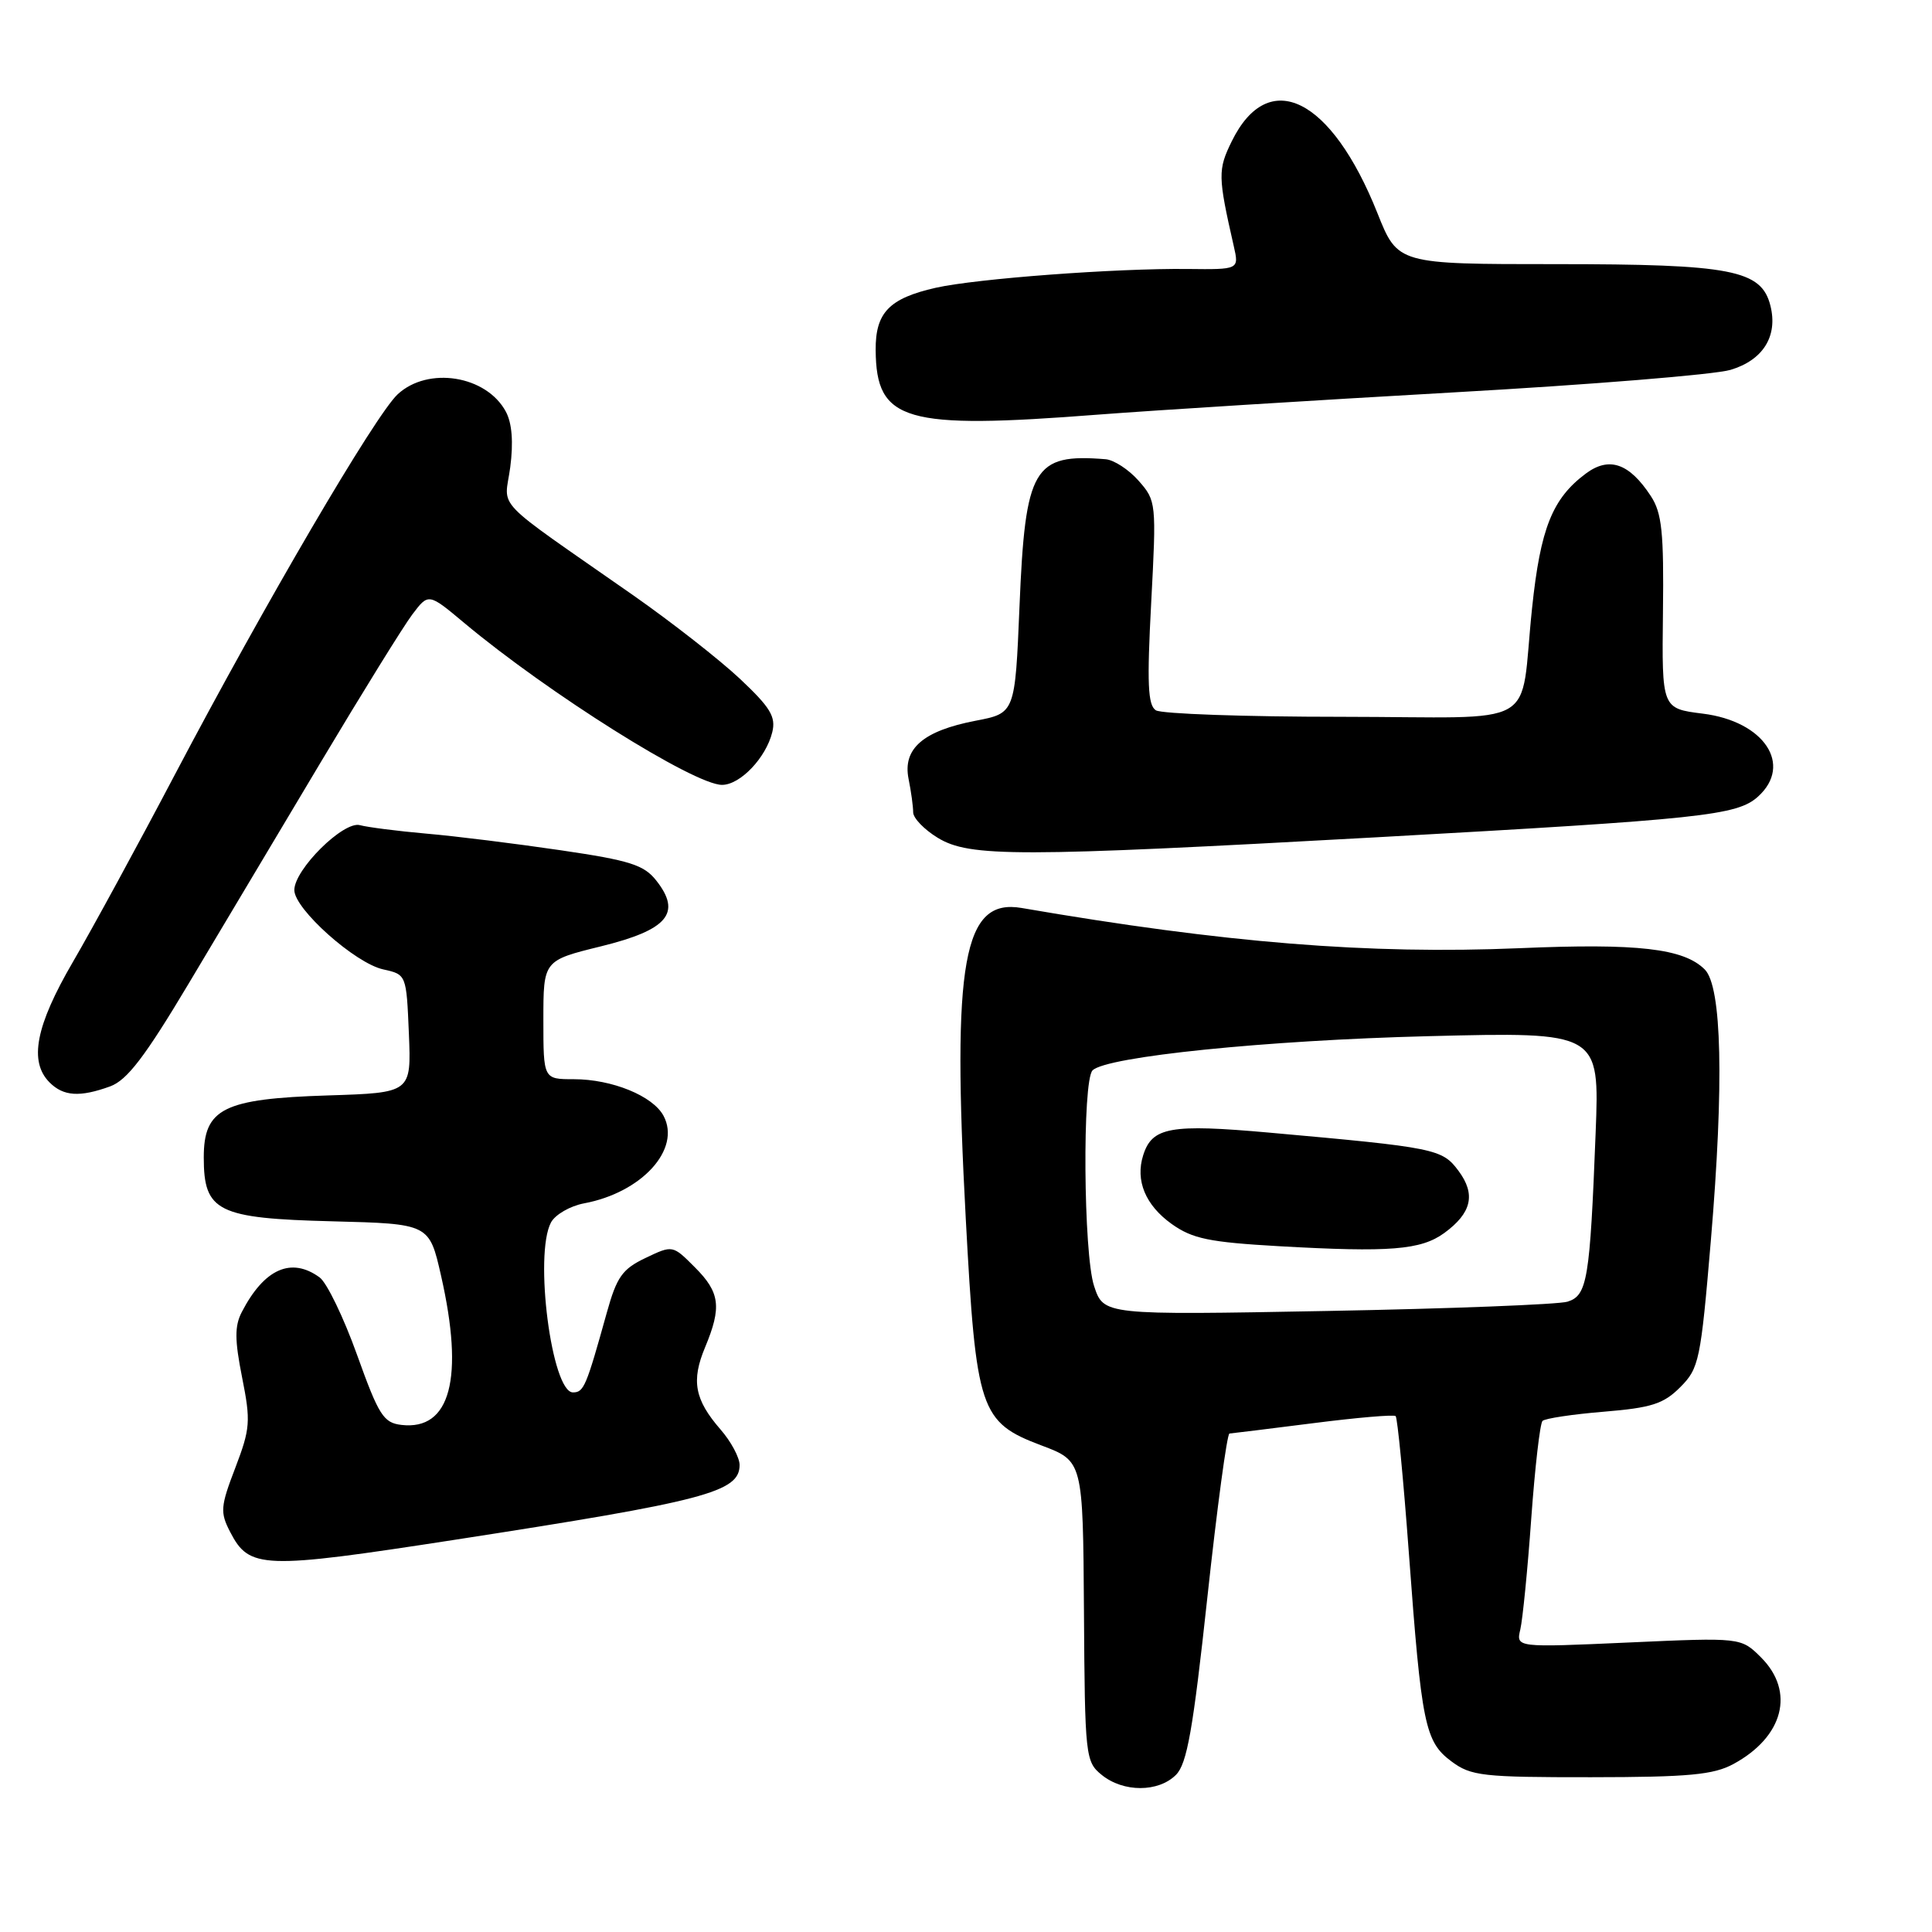 <?xml version="1.0" encoding="UTF-8" standalone="no"?>
<!DOCTYPE svg PUBLIC "-//W3C//DTD SVG 1.1//EN" "http://www.w3.org/Graphics/SVG/1.1/DTD/svg11.dtd" >
<svg xmlns="http://www.w3.org/2000/svg" xmlns:xlink="http://www.w3.org/1999/xlink" version="1.1" viewBox="0 0 256 256">
 <g >
 <path fill="currentColor"
d=" M 155.82 235.18 C 157.29 233.71 158.08 229.22 159.98 211.68 C 161.27 199.76 162.59 189.98 162.91 189.95 C 163.24 189.93 168.22 189.31 174.00 188.58 C 179.78 187.84 184.70 187.42 184.93 187.64 C 185.17 187.86 185.96 196.01 186.68 205.77 C 188.36 228.56 188.81 230.78 192.33 233.40 C 194.92 235.33 196.45 235.50 210.83 235.49 C 223.78 235.48 227.05 235.17 229.69 233.74 C 236.33 230.14 237.88 224.15 233.35 219.62 C 230.69 216.97 230.69 216.97 215.79 217.64 C 200.88 218.31 200.88 218.31 201.45 215.91 C 201.76 214.58 202.42 207.96 202.90 201.19 C 203.39 194.42 204.06 188.61 204.39 188.28 C 204.72 187.95 208.37 187.40 212.50 187.06 C 218.82 186.54 220.43 186.03 222.64 183.81 C 225.14 181.31 225.35 180.29 226.70 164.34 C 228.45 143.60 228.16 130.73 225.89 128.46 C 223.10 125.67 217.01 124.97 201.36 125.64 C 181.37 126.48 162.32 124.95 135.36 120.31 C 127.63 118.99 126.13 127.34 127.97 161.50 C 129.34 186.93 129.84 188.45 138.00 191.53 C 143.50 193.60 143.50 193.60 143.63 213.49 C 143.75 232.79 143.83 233.44 145.99 235.19 C 148.85 237.51 153.49 237.51 155.82 235.18 Z  M 60.26 204.03 C 93.47 198.90 98.00 197.71 98.00 194.12 C 98.00 193.13 96.86 191.00 95.47 189.41 C 92.04 185.46 91.57 182.96 93.43 178.52 C 95.65 173.19 95.41 171.25 92.06 167.91 C 89.13 164.97 89.13 164.97 85.53 166.69 C 82.46 168.15 81.72 169.20 80.40 173.95 C 77.67 183.76 77.36 184.50 75.92 184.50 C 73.10 184.50 70.74 166.22 73.01 161.98 C 73.57 160.94 75.54 159.80 77.39 159.45 C 85.06 158.02 90.28 152.26 87.92 147.85 C 86.51 145.21 81.09 143.00 76.03 143.00 C 72.00 143.00 72.00 143.00 72.00 135.14 C 72.00 127.27 72.00 127.27 79.65 125.39 C 88.49 123.21 90.35 120.99 86.97 116.69 C 85.33 114.60 83.47 114.01 74.27 112.66 C 68.35 111.79 60.35 110.79 56.50 110.46 C 52.65 110.12 48.69 109.61 47.70 109.34 C 45.54 108.73 39.00 115.20 39.00 117.94 C 39.00 120.45 47.06 127.64 50.78 128.45 C 53.85 129.13 53.85 129.13 54.18 136.97 C 54.50 144.80 54.50 144.80 43.46 145.15 C 29.58 145.59 27.00 146.88 27.00 153.37 C 27.00 160.54 28.81 161.44 44.04 161.83 C 56.88 162.16 56.88 162.16 58.44 169.03 C 61.53 182.62 59.69 189.56 53.20 188.81 C 50.81 188.53 50.19 187.55 47.31 179.52 C 45.54 174.58 43.31 169.97 42.36 169.27 C 38.60 166.52 35.01 168.11 32.04 173.85 C 31.08 175.70 31.09 177.54 32.08 182.52 C 33.24 188.34 33.16 189.30 31.18 194.49 C 29.21 199.62 29.15 200.39 30.49 202.98 C 33.04 207.91 34.73 207.97 60.26 204.03 Z  M 14.60 143.95 C 16.84 143.13 19.21 140.03 25.00 130.33 C 29.12 123.41 37.00 110.22 42.50 101.00 C 48.00 91.79 53.46 82.97 54.64 81.41 C 56.78 78.58 56.78 78.58 61.51 82.54 C 72.64 91.85 91.98 104.00 95.67 104.00 C 98.08 104.00 101.50 100.41 102.33 97.02 C 102.83 94.97 102.08 93.74 98.03 89.93 C 95.33 87.40 88.99 82.44 83.95 78.91 C 64.87 65.58 66.85 67.63 67.61 61.91 C 68.04 58.61 67.85 56.08 67.03 54.55 C 64.46 49.75 56.71 48.51 52.69 52.25 C 49.73 55.00 35.07 80.03 23.14 102.70 C 18.28 111.94 12.21 123.09 9.65 127.48 C 4.72 135.94 3.81 140.66 6.57 143.43 C 8.41 145.27 10.58 145.41 14.60 143.95 Z  M 182.50 110.94 C 225.60 108.54 230.18 108.06 232.95 105.55 C 237.60 101.34 233.76 95.57 225.62 94.56 C 220.20 93.88 220.20 93.88 220.35 81.15 C 220.48 70.54 220.21 67.97 218.75 65.74 C 215.89 61.37 213.22 60.45 210.13 62.75 C 205.69 66.06 204.12 70.00 203.01 80.55 C 201.28 96.93 204.65 95.00 177.73 94.98 C 164.95 94.98 153.90 94.59 153.16 94.12 C 152.09 93.44 151.97 90.56 152.54 79.84 C 153.24 66.63 153.21 66.35 150.87 63.70 C 149.57 62.22 147.60 60.94 146.50 60.85 C 136.94 60.07 135.85 61.93 135.09 80.33 C 134.50 94.50 134.50 94.50 129.28 95.50 C 122.32 96.84 119.59 99.20 120.39 103.21 C 120.73 104.88 121.00 106.88 121.00 107.64 C 121.00 108.40 122.46 109.92 124.25 111.01 C 128.48 113.59 134.78 113.58 182.50 110.94 Z  M 145.50 54.94 C 153.20 54.35 174.35 53.03 192.50 52.00 C 210.65 50.98 227.21 49.64 229.30 49.01 C 233.62 47.72 235.60 44.54 234.59 40.51 C 233.40 35.76 229.45 35.00 206.14 35.00 C 185.21 35.00 185.21 35.00 182.52 28.25 C 176.41 12.92 168.09 8.81 163.22 18.71 C 161.36 22.49 161.37 23.35 163.48 32.61 C 164.19 35.72 164.19 35.72 157.35 35.64 C 147.81 35.54 129.39 36.92 124.00 38.13 C 117.82 39.53 115.99 41.42 116.03 46.40 C 116.11 55.85 119.83 56.93 145.50 54.94 Z  M 144.97 170.40 C 143.56 166.14 143.40 143.20 144.77 141.83 C 146.60 140.00 167.82 137.84 189.22 137.30 C 211.95 136.73 211.95 136.73 211.43 150.11 C 210.67 169.59 210.33 171.66 207.70 172.48 C 206.49 172.85 192.17 173.41 175.87 173.71 C 146.24 174.26 146.24 174.26 144.97 170.40 Z  M 191.36 163.39 C 195.01 160.73 195.58 158.25 193.25 155.13 C 191.09 152.23 190.20 152.05 168.20 150.08 C 155.08 148.91 152.66 149.34 151.48 153.07 C 150.41 156.42 151.78 159.70 155.25 162.18 C 158.00 164.14 160.21 164.60 169.50 165.13 C 184.15 165.96 188.27 165.63 191.36 163.39 Z "/>
</g>
</svg>